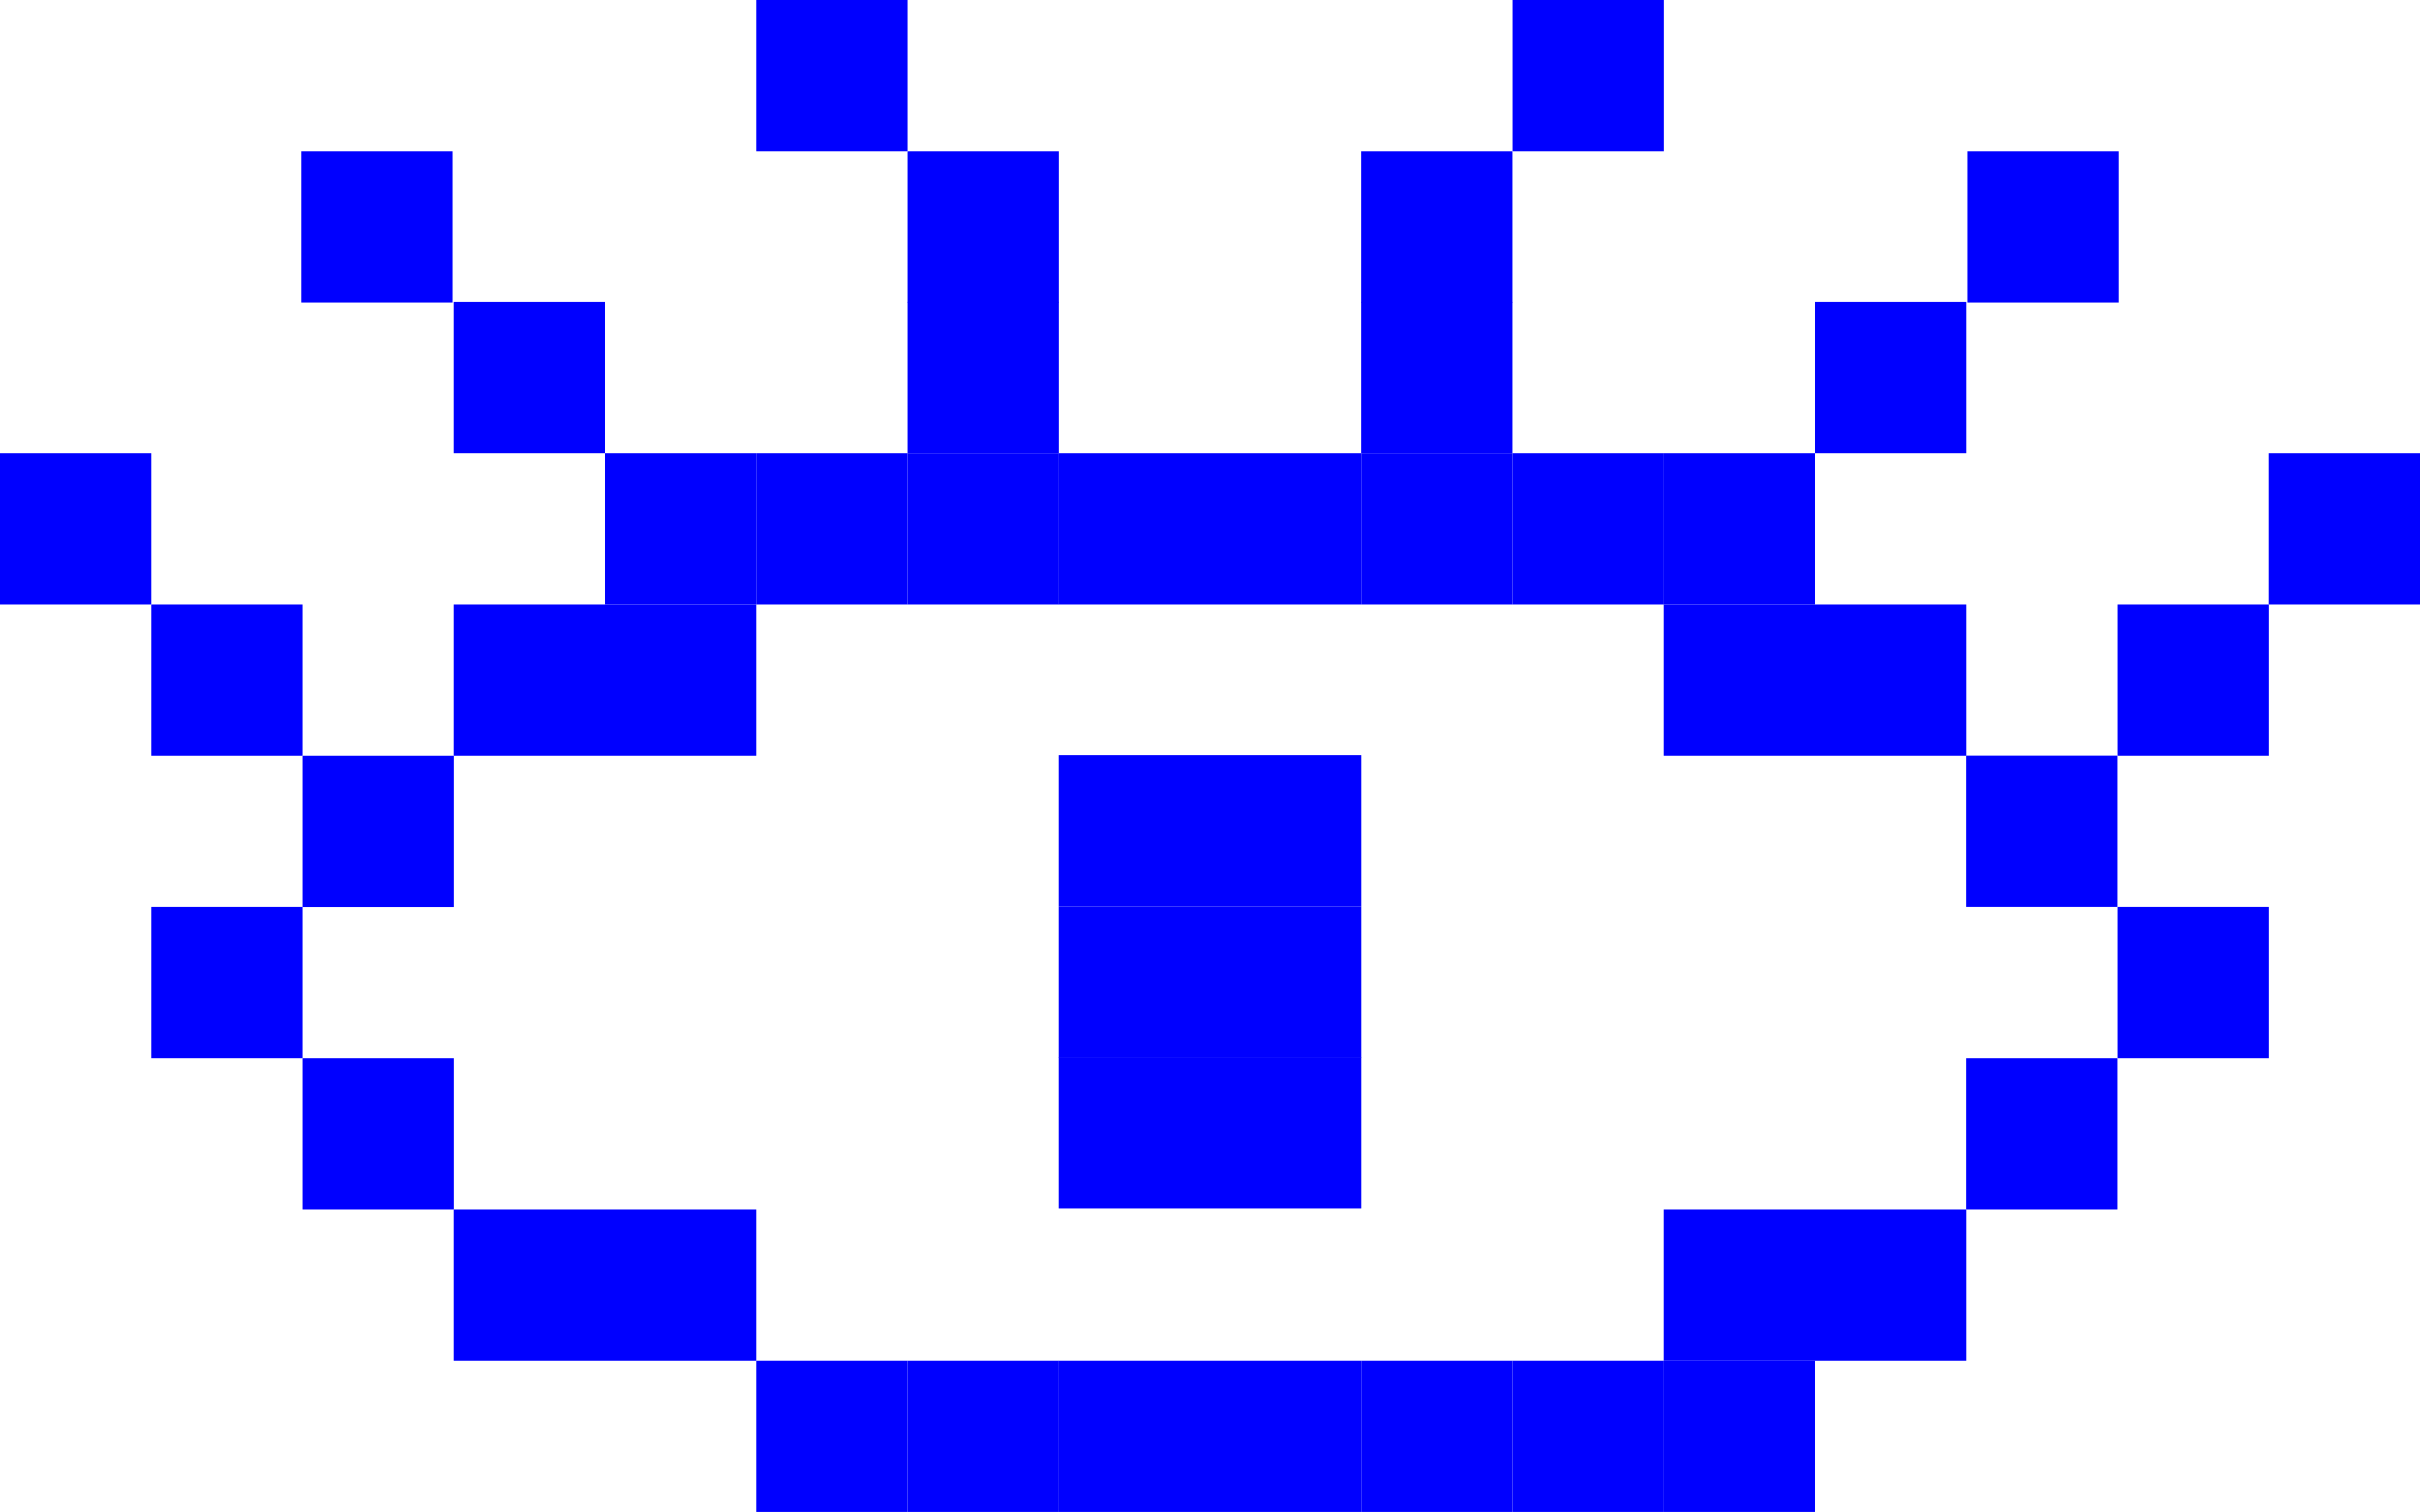 <svg id="Layer_2" fill="#00f" data-name="Layer 2" xmlns="http://www.w3.org/2000/svg" viewBox="0 0 191 119.33"><title>SUNDAY DESERT PIXEL EYE</title><rect x="23.78" y="11.94" width="11.94" height="11.94"/><rect x="35.81" y="23.83" width="11.94" height="11.94"/><rect x="47.75" y="35.77" width="11.94" height="11.94"/><rect x="59.69" y="35.77" width="11.94" height="11.94"/><rect x="71.63" y="35.77" width="11.94" height="11.94"/><rect x="71.63" y="23.83" width="11.94" height="11.94"/><rect x="71.63" y="11.94" width="11.94" height="11.94"/><rect x="59.69" width="11.94" height="11.94"/><rect x="83.56" y="35.77" width="11.94" height="11.94"/><rect x="95.5" y="35.77" width="11.94" height="11.94"/><rect x="83.56" y="59.6" width="11.94" height="11.94"/><rect x="95.5" y="59.6" width="11.94" height="11.94"/><rect x="83.56" y="71.54" width="11.94" height="11.94"/><rect x="95.5" y="71.54" width="11.94" height="11.94"/><rect x="83.56" y="83.44" width="11.94" height="11.94"/><rect x="95.5" y="83.44" width="11.94" height="11.94"/><rect x="107.44" y="35.77" width="11.94" height="11.94"/><rect x="119.38" y="35.77" width="11.94" height="11.94"/><rect x="131.31" y="35.77" width="11.94" height="11.94"/><rect x="59.69" y="107.4" width="11.94" height="11.94"/><rect x="71.63" y="107.4" width="11.94" height="11.94"/><rect x="83.56" y="107.4" width="11.94" height="11.94"/><rect x="95.5" y="107.4" width="11.94" height="11.94"/><rect x="107.44" y="107.4" width="11.94" height="11.94"/><rect x="119.38" y="107.4" width="11.94" height="11.94"/><rect x="131.31" y="107.4" width="11.94" height="11.94"/><rect x="47.75" y="47.71" width="11.94" height="11.94"/><rect x="35.81" y="47.71" width="11.94" height="11.94"/><rect x="23.88" y="59.65" width="11.94" height="11.94"/><rect x="11.94" y="47.71" width="11.94" height="11.94"/><rect y="35.77" width="11.94" height="11.94"/><rect x="11.94" y="71.58" width="11.94" height="11.94"/><rect x="23.88" y="83.52" width="11.94" height="11.94"/><rect x="35.81" y="95.46" width="11.94" height="11.94"/><rect x="47.75" y="95.46" width="11.94" height="11.94"/><rect x="450.52" y="351.02" width="11.94" height="11.94" transform="translate(617.74 374.9) rotate(180)"/><rect x="438.49" y="362.92" width="11.94" height="11.94" transform="translate(593.68 398.69) rotate(180)"/><rect x="402.68" y="362.92" width="11.94" height="11.94" transform="translate(522.05 398.69) rotate(180)"/><rect x="402.68" y="351.02" width="11.94" height="11.94" transform="translate(522.05 374.9) rotate(180)"/><rect x="414.61" y="339.08" width="11.94" height="11.94" transform="translate(545.93 351.02) rotate(180)"/><rect x="426.55" y="386.79" width="11.94" height="11.94" transform="translate(569.8 446.44) rotate(180)"/><rect x="438.49" y="386.79" width="11.94" height="11.94" transform="translate(593.68 446.44) rotate(180)"/><rect x="450.43" y="398.73" width="11.94" height="11.94" transform="translate(617.55 470.31) rotate(180)"/><rect x="462.36" y="386.79" width="11.94" height="11.94" transform="translate(641.43 446.44) rotate(180)"/><rect x="474.3" y="374.85" width="11.94" height="11.94" transform="translate(665.3 422.56) rotate(180)"/><rect x="462.36" y="410.67" width="11.94" height="11.94" transform="translate(641.43 494.19) rotate(180)"/><rect x="450.43" y="422.6" width="11.94" height="11.94" transform="translate(617.55 518.06) rotate(180)"/><rect x="438.49" y="434.54" width="11.94" height="11.94" transform="translate(593.68 541.94) rotate(180)"/><rect x="426.55" y="434.54" width="11.94" height="11.94" transform="translate(569.8 541.94) rotate(180)"/></svg>
